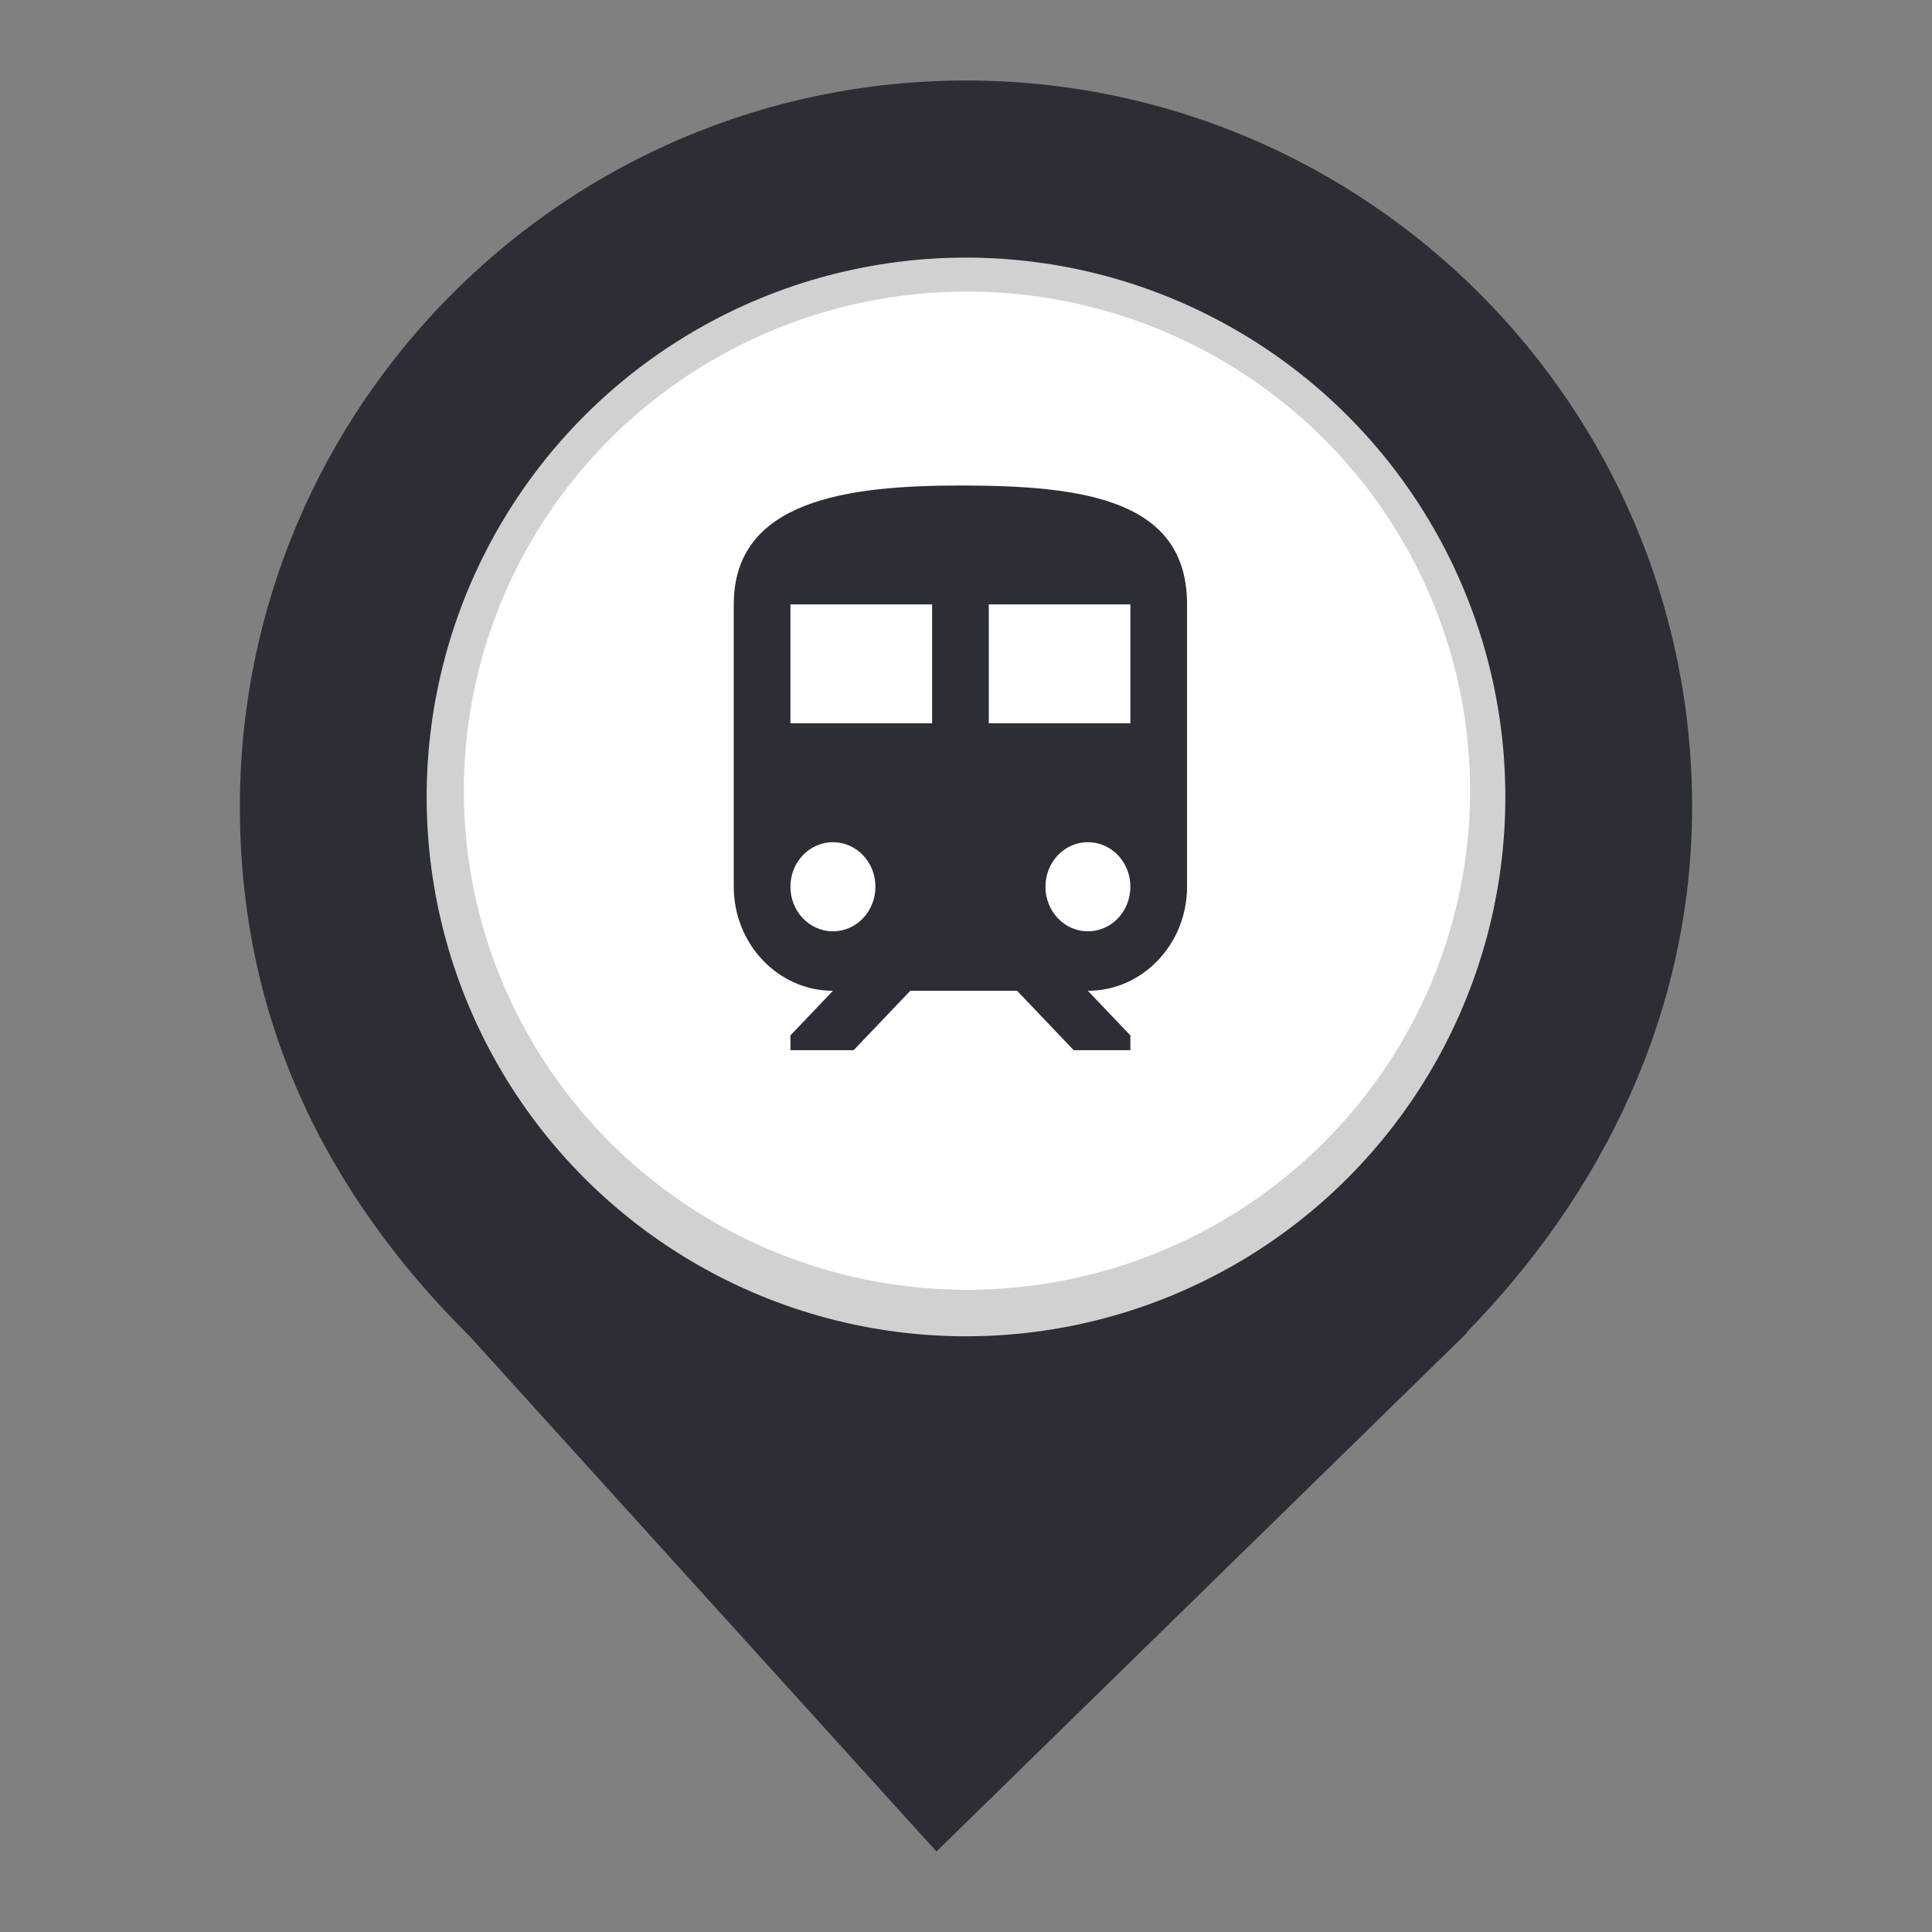 <?xml version="1.0" encoding="UTF-8" standalone="no"?><!-- Generator: Gravit.io --><svg xmlns="http://www.w3.org/2000/svg" xmlns:xlink="http://www.w3.org/1999/xlink" style="isolation:isolate" viewBox="0 0 24 24" width="24pt" height="24pt"><rect x="0" y="0" width="24" height="24" fill="#808080" stroke="none"/><defs><clipPath id="_clipPath_xhblfuesLbZb32DtjQtcNzZFnAxv1Lhb"><rect width="24" height="24"/></clipPath></defs><g clip-path="url(#_clipPath_xhblfuesLbZb32DtjQtcNzZFnAxv1Lhb)"><clipPath id="_clipPath_RtGjhZi4gmalPOvO7xwK2u4rH3EESRjH"><rect x="0" y="0" width="24" height="24" transform="matrix(1,0,0,1,0,0)" fill="rgb(255,255,255)"/></clipPath><g clip-path="url(#_clipPath_RtGjhZi4gmalPOvO7xwK2u4rH3EESRjH)"><g><clipPath id="_clipPath_LmUz5OxSb7t7jShqDVqcB83BxdfUDVhB"><rect x="0" y="0" width="24" height="24" transform="matrix(1,0,0,1,0,0)" fill="rgb(255,255,255)"/></clipPath><g clip-path="url(#_clipPath_LmUz5OxSb7t7jShqDVqcB83BxdfUDVhB)"><g><g><clipPath id="_clipPath_r4j0goX8vFDI5Lf5b1LS0HVmC5QmYEjh"><rect x="2.062" y="-0.118" width="19.876" height="19.876" transform="matrix(1,0,0,1,0,0)" fill="rgb(255,255,255)"/></clipPath><g clip-path="url(#_clipPath_r4j0goX8vFDI5Lf5b1LS0HVmC5QmYEjh)"><g><g><g><clipPath id="_clipPath_wfbO6n0XlA7cMj4mHYuRXBuAPAXXsPGh"><rect x="4.81" y="5.027" width="14.379" height="9.587" transform="matrix(1,0,0,1,0,0)" fill="rgb(255,255,255)"/></clipPath><g clip-path="url(#_clipPath_wfbO6n0XlA7cMj4mHYuRXBuAPAXXsPGh)"><g><g><g><g><clipPath id="_clipPath_dVqfECP2WlkRvnafIH9MDMKULamAJBOz"><path d=" M 4.81 5.027 L 19.19 5.027 L 19.19 14.613 L 4.81 14.613 L 4.81 5.027 L 4.81 5.027 Z " fill="rgb(255,255,255)"/></clipPath><g clip-path="url(#_clipPath_dVqfECP2WlkRvnafIH9MDMKULamAJBOz)"><g><g><g><g><path d=" M 17.347 7.369 L 17.026 7.485 C 16.899 7.082 16.54 6.823 16.054 6.823 C 15.524 6.823 15.176 7.088 15.176 7.536 C 15.176 8.497 17.374 7.989 17.374 9.341 C 17.374 9.987 16.855 10.441 16.081 10.441 C 15.364 10.441 14.932 10.098 14.634 9.552 L 14.932 9.369 C 15.131 9.788 15.496 10.116 16.049 10.116 C 16.689 10.116 17.021 9.822 17.021 9.336 C 17.021 8.369 14.822 8.844 14.822 7.53 C 14.822 6.751 15.524 6.498 16.043 6.498 C 16.629 6.498 17.159 6.762 17.347 7.369 Z  M 11.94 7.381 C 11.94 7.597 12.082 7.779 12.398 8.116 C 12.768 7.9 12.971 7.674 12.971 7.381 C 12.971 7.094 12.778 6.868 12.447 6.868 C 12.138 6.868 11.94 7.11 11.94 7.381 Z  M 12.31 8.524 C 11.807 8.801 11.586 9.022 11.586 9.364 C 11.586 9.756 11.94 10.082 12.392 10.082 C 12.8 10.082 13.01 9.894 13.237 9.529 L 12.31 8.524 L 12.31 8.524 Z  M 14.099 10.458 L 13.458 9.773 C 13.226 10.137 12.911 10.402 12.392 10.402 C 11.723 10.402 11.232 9.938 11.232 9.369 C 11.232 8.894 11.525 8.602 12.088 8.281 C 11.767 7.962 11.591 7.695 11.591 7.381 C 11.591 6.922 11.978 6.558 12.447 6.558 C 12.944 6.558 13.314 6.922 13.314 7.381 C 13.314 7.822 12.966 8.121 12.618 8.347 L 13.414 9.215 L 13.883 8.453 L 14.165 8.63 L 13.646 9.474 L 14.358 10.231 L 14.099 10.458 L 14.099 10.458 Z  M 10.349 6.547 L 10.349 10.402 L 9.995 10.402 L 9.995 7.254 L 8.725 9.718 L 8.476 9.718 L 7.206 7.258 L 7.206 10.402 L 6.852 10.402 L 6.852 6.547 L 7.222 6.547 L 8.603 9.21 L 9.984 6.547 L 10.349 6.547 L 10.349 6.547 Z " fill="rgb(255,255,255)"/><path d=" M 9.368 11.711 L 9.368 12.041 L 9.93 12.041 L 9.93 12.267 L 9.368 12.267 L 9.368 12.791 L 9.125 12.791 L 9.125 11.485 L 9.976 11.485 L 9.976 11.711 L 9.368 11.711 L 9.368 11.711 Z " fill="rgb(255,255,255)"/><path d=" M 6.852 12.041 L 8.403 12.041 L 8.403 12.267 L 6.852 12.267 L 6.852 12.041 L 6.852 12.041 Z " fill="rgb(255,255,255)"/><path d=" M 15.543 12.041 L 17.093 12.041 L 17.093 12.267 L 15.543 12.267 L 15.543 12.041 L 15.543 12.041 Z " fill="rgb(255,255,255)"/><path d=" M 10.754 11.747 C 10.691 11.787 10.641 11.841 10.605 11.909 C 10.569 11.977 10.551 12.053 10.551 12.135 C 10.551 12.219 10.569 12.296 10.605 12.365 C 10.641 12.434 10.691 12.489 10.756 12.53 C 10.821 12.569 10.893 12.59 10.972 12.59 C 11.051 12.59 11.121 12.57 11.185 12.531 C 11.248 12.491 11.298 12.436 11.334 12.368 C 11.37 12.299 11.388 12.224 11.388 12.14 C 11.388 12.057 11.37 11.981 11.334 11.911 C 11.298 11.841 11.248 11.787 11.184 11.747 C 11.12 11.706 11.048 11.687 10.968 11.687 C 10.889 11.687 10.817 11.706 10.754 11.747 Z  M 11.319 11.552 C 11.421 11.612 11.501 11.693 11.558 11.796 C 11.615 11.899 11.644 12.011 11.644 12.135 C 11.644 12.259 11.615 12.373 11.557 12.477 C 11.499 12.581 11.419 12.663 11.317 12.723 C 11.214 12.784 11.098 12.814 10.968 12.814 C 10.838 12.814 10.721 12.784 10.619 12.723 C 10.518 12.663 10.438 12.582 10.381 12.479 C 10.324 12.376 10.295 12.264 10.295 12.14 C 10.295 12.016 10.324 11.902 10.382 11.799 C 10.44 11.696 10.52 11.614 10.623 11.553 C 10.725 11.493 10.841 11.463 10.972 11.463 C 11.101 11.463 11.217 11.493 11.319 11.552 Z " fill="rgb(255,255,255)"/><path d=" M 12.448 11.747 C 12.384 11.787 12.335 11.841 12.299 11.909 C 12.263 11.977 12.244 12.053 12.244 12.135 C 12.244 12.219 12.263 12.296 12.299 12.365 C 12.335 12.434 12.385 12.489 12.45 12.53 C 12.514 12.569 12.586 12.59 12.666 12.59 C 12.745 12.59 12.816 12.57 12.879 12.531 C 12.942 12.491 12.992 12.436 13.028 12.368 C 13.064 12.299 13.082 12.224 13.082 12.14 C 13.082 12.057 13.064 11.981 13.028 11.911 C 12.992 11.841 12.942 11.787 12.878 11.747 C 12.814 11.706 12.742 11.687 12.663 11.687 C 12.583 11.687 12.512 11.706 12.448 11.747 Z  M 13.013 11.552 C 13.115 11.612 13.195 11.693 13.252 11.796 C 13.309 11.899 13.337 12.011 13.337 12.135 C 13.337 12.259 13.309 12.373 13.251 12.477 C 13.193 12.581 13.113 12.663 13.01 12.723 C 12.908 12.784 12.792 12.814 12.663 12.814 C 12.532 12.814 12.416 12.784 12.314 12.723 C 12.211 12.663 12.132 12.582 12.075 12.479 C 12.017 12.376 11.989 12.264 11.989 12.14 C 11.989 12.016 12.018 11.902 12.075 11.799 C 12.133 11.696 12.214 11.614 12.316 11.553 C 12.419 11.493 12.536 11.463 12.666 11.463 C 12.796 11.463 12.911 11.493 13.013 11.552 Z " fill="rgb(255,255,255)"/><path d=" M 14.467 12.511 C 14.537 12.474 14.591 12.424 14.629 12.358 C 14.666 12.294 14.685 12.221 14.685 12.139 C 14.685 12.055 14.666 11.981 14.629 11.917 C 14.591 11.851 14.537 11.802 14.466 11.765 C 14.396 11.73 14.312 11.711 14.216 11.711 L 13.993 11.711 L 13.993 12.565 L 14.216 12.565 C 14.314 12.565 14.397 12.547 14.467 12.511 Z  M 14.597 11.571 C 14.706 11.627 14.791 11.705 14.85 11.804 C 14.91 11.904 14.941 12.015 14.941 12.139 C 14.941 12.261 14.91 12.371 14.85 12.471 C 14.791 12.57 14.706 12.648 14.597 12.705 C 14.488 12.763 14.361 12.791 14.216 12.791 L 13.75 12.791 L 13.75 11.485 L 14.216 11.485 C 14.361 11.485 14.488 11.514 14.597 11.571 Z " fill="rgb(255,255,255)"/></g></g></g></g></g></g></g></g></g></g></g></g></g></g></g></g></g><clipPath id="_clipPath_dzJePEiy0gHe1GiBsBbqqEBtnOvi46g0"><rect x="2.98" y="1" width="18.04" height="22" transform="matrix(1,0,0,1,0,0)" fill="rgb(255,255,255)"/></clipPath><g clip-path="url(#_clipPath_dzJePEiy0gHe1GiBsBbqqEBtnOvi46g0)"><g><g><path d=" M 18.219 16.551 C 19.896 14.836 21.02 12.588 21.02 10.02 C 21.02 5.042 16.978 1 12 1 C 7.022 1 2.98 5.042 2.98 10.02 C 2.98 12.62 4.007 14.787 5.844 16.61 L 5.844 16.61 L 11.633 23 L 18.23 16.551 L 18.219 16.551 Z " fill="rgb(44,46,53)"/></g></g></g><clipPath id="_clipPath_kRy2UF9C4IxMNICHiiXxl1a0eErnMVgE"><rect x="0" y="0" width="24" height="24" transform="matrix(1,0,0,1,0,0)" fill="rgb(255,255,255)"/></clipPath><g clip-path="url(#_clipPath_kRy2UF9C4IxMNICHiiXxl1a0eErnMVgE)"><g><g><clipPath id="_clipPath_t8I7mR6Ev6LHJAwbmKEaJA7lsytaEwYm"><rect x="0" y="0" width="24" height="24" transform="matrix(1,0,0,1,0,0)" fill="rgb(255,255,255)"/></clipPath><g clip-path="url(#_clipPath_t8I7mR6Ev6LHJAwbmKEaJA7lsytaEwYm)"><g><g><g><clipPath id="_clipPath_zP1CrYRxlt9yr0CO14O2jbpL6E5cxZez"><rect x="2.769" y="0" width="18.462" height="24" transform="matrix(1,0,0,1,0,0)" fill="rgb(255,255,255)"/></clipPath><g clip-path="url(#_clipPath_zP1CrYRxlt9yr0CO14O2jbpL6E5cxZez)"><g><g><g><g><circle vector-effect="non-scaling-stroke" cx="12" cy="9.9" r="6.7" fill="rgb(209,209,209)"/><ellipse vector-effect="non-scaling-stroke" cx="12.012" cy="9.822" rx="6.25" ry="6.2" fill="rgb(255,255,255)"/><clipPath id="_clipPath_1aexqVZgCIEZwEJ2EclAaKBBJ81uXagu"><rect x="6.577" y="6.164" width="10.394" height="7.349" transform="matrix(1,0,0,1,0,0)" fill="rgb(255,255,255)"/></clipPath><g clip-path="url(#_clipPath_1aexqVZgCIEZwEJ2EclAaKBBJ81uXagu)"><g><g><g><g><path d=" M 6.773 6.506 L 17.167 6.506 L 17.167 13.855 L 6.773 13.855 L 6.773 6.506 L 6.773 6.506 Z " fill="none"/></g></g></g></g></g></g></g></g></g></g></g></g></g></g></g></g></g></g></g><rect x="0" y="0" width="24" height="24" transform="matrix(1,0,0,1,0,0)" fill="none"/><clipPath id="_clipPath_ZZvjQkmvAqfUNcZQ85dUECtphdt2dGDB"><rect x="0" y="0" width="24" height="24" transform="matrix(1,0,0,1,0,0)" fill="rgb(255,255,255)"/></clipPath><g clip-path="url(#_clipPath_ZZvjQkmvAqfUNcZQ85dUECtphdt2dGDB)"><g><rect x="0" y="0" width="24" height="24" transform="matrix(1,0,0,1,0,0)" fill="none"/><rect x="2.769" y="0" width="18.462" height="24" transform="matrix(1,0,0,1,0,0)" fill="none"/><clipPath id="_clipPath_zHrbakkaD4BnR6wn6HVnibBcsWSk5iiA"><rect x="2.769" y="0" width="18.462" height="24" transform="matrix(1,0,0,1,0,0)" fill="rgb(255,255,255)"/></clipPath><g clip-path="url(#_clipPath_zHrbakkaD4BnR6wn6HVnibBcsWSk5iiA)"><g><g><g><path d=" M 7.662 4.2 L 16.338 4.2 L 16.338 12.877 L 7.662 12.877 L 7.662 4.2 L 7.662 4.2 Z " fill="none"/></g></g></g></g><clipPath id="_clipPath_rEcfa6ZrmZTZBTNSXZZf78fieNYxNv8v"><rect x="2.769" y="0" width="18.462" height="24" transform="matrix(1,0,0,1,0,0)" fill="rgb(255,255,255)"/></clipPath><g clip-path="url(#_clipPath_rEcfa6ZrmZTZBTNSXZZf78fieNYxNv8v)"><g><g><g><path d=" M 7.8 4.477 L 16.108 4.477 L 16.108 12.785 L 7.8 12.785 L 7.8 4.477 L 7.8 4.477 Z " fill="none"/></g></g></g></g><clipPath id="_clipPath_Nzpd7CTErWWmDZvPLcKUpqY9zHmXkBSa"><rect x="2.769" y="0" width="18.462" height="24" transform="matrix(1,0,0,1,0,0)" fill="rgb(255,255,255)"/></clipPath><g clip-path="url(#_clipPath_Nzpd7CTErWWmDZvPLcKUpqY9zHmXkBSa)"><g><g><g><path d=" M 11.931 6.031 C 10.523 6.031 9.115 6.215 9.115 7.508 L 9.115 11.015 C 9.115 11.728 9.668 12.308 10.347 12.308 L 9.819 12.862 L 9.819 13.046 L 10.604 13.046 L 11.308 12.308 L 12.635 12.308 L 13.338 13.046 L 14.042 13.046 L 14.042 12.862 L 13.514 12.308 C 14.194 12.308 14.746 11.728 14.746 11.015 L 14.746 7.508 C 14.746 6.215 13.486 6.031 11.931 6.031 Z  M 10.347 11.569 C 10.055 11.569 9.819 11.322 9.819 11.015 C 9.819 10.709 10.055 10.462 10.347 10.462 C 10.639 10.462 10.875 10.709 10.875 11.015 C 10.875 11.322 10.639 11.569 10.347 11.569 Z  M 11.579 8.985 L 9.819 8.985 L 9.819 7.508 L 11.579 7.508 L 11.579 8.985 L 11.579 8.985 Z  M 12.283 8.985 L 12.283 7.508 L 14.042 7.508 L 14.042 8.985 L 12.283 8.985 L 12.283 8.985 Z  M 13.514 11.569 C 13.222 11.569 12.987 11.322 12.987 11.015 C 12.987 10.709 13.222 10.462 13.514 10.462 C 13.807 10.462 14.042 10.709 14.042 11.015 C 14.042 11.322 13.807 11.569 13.514 11.569 Z " fill="rgb(44,46,53)"/><path d=" M 7.708 4.292 L 16.154 4.292 L 16.154 13.154 L 7.708 13.154 L 7.708 4.292 L 7.708 4.292 Z " fill="none"/></g></g></g></g></g></g></g></svg>